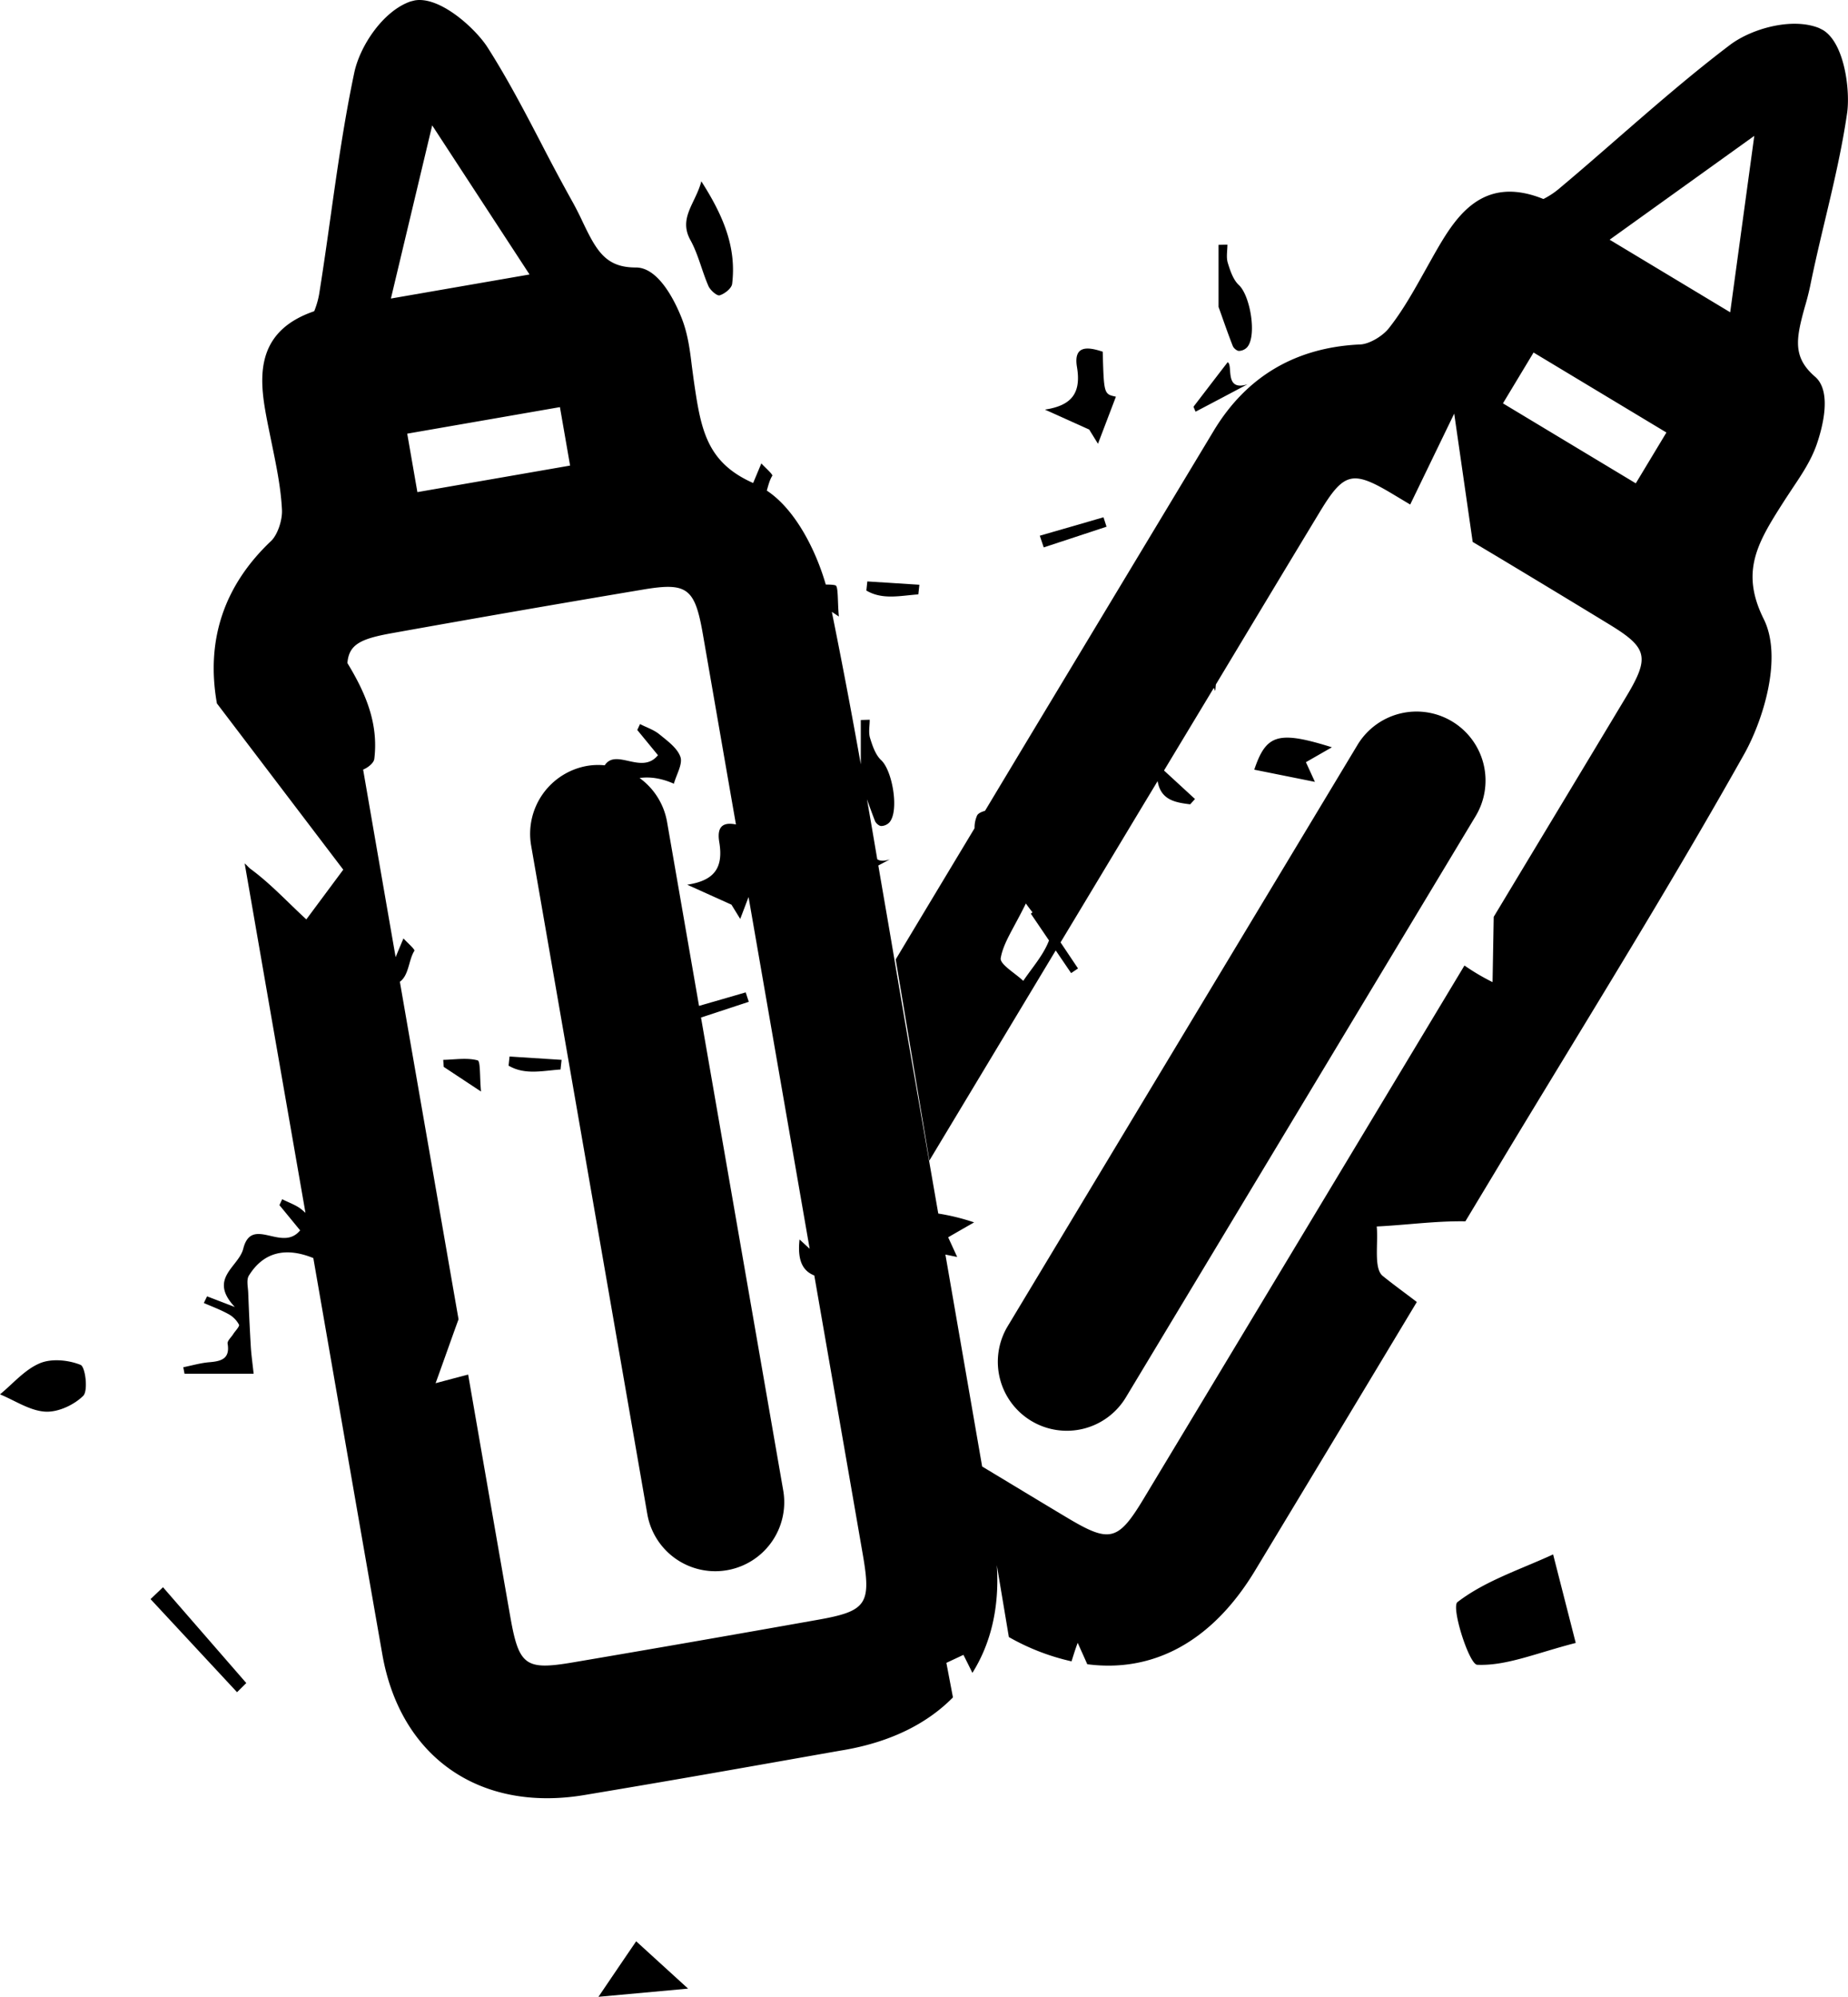 <svg xmlns="http://www.w3.org/2000/svg" width="40.189" height="43.416" viewBox="0 0 40.189 43.416"><g><path d="M15.407 6.22c.04.091.187.22.244.201.109-.033.259-.151.271-.249.099-.81-.205-1.502-.67-2.23-.123.478-.505.797-.236 1.281.17.308.248.67.391.997zM23.878 9.649l.39-1.024c-.261-.056-.261-.056-.287-.978-.316-.105-.64-.151-.56.332.096.571-.117.839-.697.927l.963.434.191.309zM27.277 16.735l1.319.265-.196-.428.565-.324c-1.171-.367-1.43-.281-1.688.487zM26.941 7.63a.253.253 0 0 0 .18-.079c.217-.244.07-1.121-.178-1.352-.125-.116-.189-.313-.242-.484-.037-.122-.008-.264-.008-.396l-.193.005v1.349c.084.231.189.542.308.846.018.049.086.108.133.111zM27.13 8.355c-.517.164-.307-.422-.432-.479-.27.35-.506.659-.743.968.015.036.03.073.046.107.376-.197.752-.396 1.129-.596zM24.064 11.452l-.066-.205c-.462.135-.924.268-1.385.401l.085.254c.456-.15.911-.299 1.366-.45zM19.971 12.924l.023-.21-1.132-.072-.021.198c.355.21.747.109 1.13.084zM9.639 23.044l.011.153.811.536c-.031-.32-.009-.66-.074-.678-.234-.062-.497-.016-.748-.011zM11.06 23.17c.355.21.748.109 1.13.084l.023-.21-1.132-.072-.021.198zM.862 29.643c-.329.14-.586.449-.862.674.323.133.646.355.981.376.277.018.627-.144.829-.344.11-.109.047-.631-.058-.673-.264-.107-.636-.143-.89-.033zM3.274 34.769l1.881 2.024.201-.199-1.811-2.083-.271.258zM13.015 43.416l1.949-.178-1.129-1.029c-.215.315-.415.609-.82 1.207zM15.245 22.124l1.039-.342-.067-.205c-.338.099-.677.196-1.015.294l-.695-3.999a1.494 1.494 0 0 0-.598-.956c.22-.03.465 0 .746.124.057-.205.196-.429.142-.584-.068-.193-.282-.347-.457-.49-.121-.099-.279-.149-.421-.223l-.06.129.45.548c-.352.435-.91-.16-1.158.22a1.422 1.422 0 0 0-.379.012 1.5 1.5 0 0 0-1.221 1.734l2.526 14.533a1.5 1.5 0 0 0 2.956-.513l-1.788-10.282zM31.696 34.834c-.143.109.253 1.356.429 1.363.635.028 1.281-.254 2.143-.475l-.492-1.925c-.708.327-1.477.573-2.08 1.037z"/><path d="M39.365 6.225c.095-.47.205-.937.316-1.403.183-.768.372-1.561.488-2.359.071-.479-.048-1.523-.526-1.811l-.085-.043c-.586-.234-1.461.01-1.936.368-.845.64-1.654 1.345-2.438 2.026-.411.358-.822.717-1.239 1.066a1.778 1.778 0 0 1-.38.258c-1.369-.553-1.945.453-2.385 1.221l-.186.332c-.252.451-.49.877-.788 1.254-.143.182-.432.346-.618.355-1.404.061-2.48.693-3.195 1.881l-3.558 5.909c-.472.783-.942 1.566-1.413 2.35-.078.024-.145.052-.172.1a.647.647 0 0 0-.056.279c-.572.951-1.144 1.901-1.715 2.853l.732 4.373 1.84-3.059.908-1.51.335.493.15-.101-.38-.567.361-.599 1.406-2.338.344-.57c.069.414.385.465.709.505a9.86 9.86 0 0 1 .104-.115l-.674-.62 1.084-1.798.028.069c.011-.057.009-.092.017-.144.752-1.251 1.504-2.502 2.26-3.751.52-.859.709-.908 1.559-.402l.406.243.957-1.977.402 2.79.641.383c.781.47 1.561.941 2.339 1.416.827.505.874.71.355 1.572-.958 1.595-1.919 3.188-2.878 4.781l-.025 1.419a4.846 4.846 0 0 1-.611-.361c-2.326 3.866-4.651 7.733-6.98 11.599-.55.912-.733.959-1.637.421-.625-.373-1.248-.752-1.872-1.127l-.799-4.608.256.052-.196-.428c.191-.11.339-.196.565-.324a4.749 4.749 0 0 0-.78-.192.532.532 0 0 0-.007-.039l-.526-3.025c-.162-.93-.319-1.86-.477-2.791-.095-.564-.197-1.142-.294-1.713l.25-.132c-.134.043-.218.033-.273-.003-.074-.436-.147-.867-.224-1.305.054.151.112.311.174.471.019.05.087.108.134.111a.255.255 0 0 0 .18-.079c.216-.244.069-1.121-.178-1.352-.125-.116-.19-.313-.243-.484-.037-.122-.007-.264-.007-.396l-.194.006v.964a145.764 145.764 0 0 0-.63-3.316l.153.102c-.031-.32-.009-.66-.074-.678-.067-.018-.14-.015-.211-.018-.204-.711-.646-1.623-1.282-2.042.033-.115.062-.232.119-.322.019-.028-.163-.186-.238-.269l-.178.426c-1.028-.455-1.14-1.187-1.294-2.249l-.038-.284c-.042-.35-.087-.709-.223-1.053-.131-.331-.49-1.101-.995-1.1-.65.002-.853-.354-1.154-.984a6.844 6.844 0 0 0-.216-.428 43.903 43.903 0 0 1-.679-1.268c-.364-.699-.742-1.424-1.176-2.104C10.344.624 9.57-.087 9.02.009l-.093.023c-.595.207-1.098.963-1.222 1.546-.219 1.036-.37 2.099-.515 3.127-.076.54-.152 1.08-.238 1.618a1.828 1.828 0 0 1-.119.444C5.437 7.244 5.66 8.384 5.83 9.251l.076.373c.104.506.203.983.226 1.463.011.23-.1.545-.235.674-1.022.966-1.42 2.148-1.183 3.515l.003.018 2.748 3.615-.803 1.081c-.4-.366-.771-.771-1.205-1.091-.052-.038-.087-.086-.136-.126l.573 3.299.749 4.297c-.029-.023-.058-.05-.085-.072-.121-.099-.279-.149-.421-.223l-.06.129.45.548c-.395.487-1.053-.33-1.237.4-.101.399-.769.645-.183 1.267l-.604-.232-.07.145c.18.078.366.147.537.242a.566.566 0 0 1 .227.228c.019.039-.08.135-.125.206-.043.07-.132.146-.122.208.054.324-.13.381-.39.403-.193.015-.383.071-.574.11l.027.141h1.503c-.025-.233-.051-.413-.062-.595a57.04 57.04 0 0 1-.056-1.168c-.005-.125-.042-.279.014-.37.307-.497.781-.635 1.402-.382.5 2.873.997 5.746 1.501 8.619.393 2.233 2.115 3.433 4.387 3.057a362.73 362.73 0 0 0 2.571-.438c.995-.173 1.989-.35 2.982-.525l.124-.021c1.011-.18 1.79-.576 2.345-1.14l-.143-.751.371-.174c.066.13.131.261.195.392.4-.638.592-1.422.531-2.343l.262 1.564a4.9 4.9 0 0 0 1.363.528c.042-.133.078-.253.134-.403.073.165.144.319.208.466 1.438.188 2.718-.494 3.649-2.036a3114.77 3114.77 0 0 0 3.518-5.84c-.247-.19-.5-.371-.742-.567-.2-.163-.094-.707-.13-1.075.643-.031 1.293-.123 1.928-.112l.708-1.176c.486-.81.978-1.616 1.468-2.423 1.299-2.135 2.643-4.344 3.889-6.563.4-.715.845-2.088.422-2.936-.523-1.052-.119-1.683.471-2.604l.158-.24c.195-.291.398-.593.521-.941.117-.336.35-1.152-.033-1.482-.492-.424-.412-.826-.227-1.5a5.89 5.89 0 0 0 .12-.465zM22.253 21.327c-.174-.167-.514-.361-.49-.495.056-.332.277-.637.547-1.188.049.071.097.132.144.193a.915.915 0 0 1-.036.029l.395.582c-.12.317-.364.589-.56.879zM12.177 8.852l.221 1.271-3.321.577-.221-1.271 3.321-.577zM9.399 2.726l2.117 3.242-3.015.523.898-3.765zm8.407 32.489c-1.782.317-3.565.628-5.352.931-1.03.174-1.17.07-1.358-1.002-.307-1.752-.611-3.505-.915-5.257-.208.055-.436.114-.708.188.188-.518.344-.966.499-1.39l-.155-.89-.456-2.625-.468-2.689-.197-1.135c.2-.144.189-.476.316-.673.019-.028-.163-.186-.238-.269a42.63 42.63 0 0 0-.17.407c-.237-1.359-.472-2.719-.707-4.078.105-.042.232-.143.243-.232.092-.755-.173-1.408-.585-2.084.033-.406.286-.528.973-.651a489.182 489.182 0 0 1 5.456-.947c.956-.161 1.125-.037 1.299.955.241 1.384.48 2.768.722 4.152-.237-.047-.427.002-.363.383.096.571-.117.839-.697.927l.962.434.191.31.181-.476 1.329 7.648a58.381 58.381 0 0 1-.22-.203c-.055.5.098.694.321.784.353 2.031.708 4.062 1.059 6.092.18 1.049.073 1.205-.962 1.39zm17.768-24.706L32.685 8.77l.666-1.105 2.889 1.739-.666 1.105zm2.053-3.719l-2.622-1.578 3.146-2.258-.524 3.836z"/><path d="M22.427 30.894a1.499 1.499 0 0 0 2.058-.512l7.606-12.637a1.499 1.499 0 0 0-.512-2.059 1.499 1.499 0 0 0-2.058.512l-7.606 12.637a1.5 1.5 0 0 0 .512 2.059z"/></g></svg>